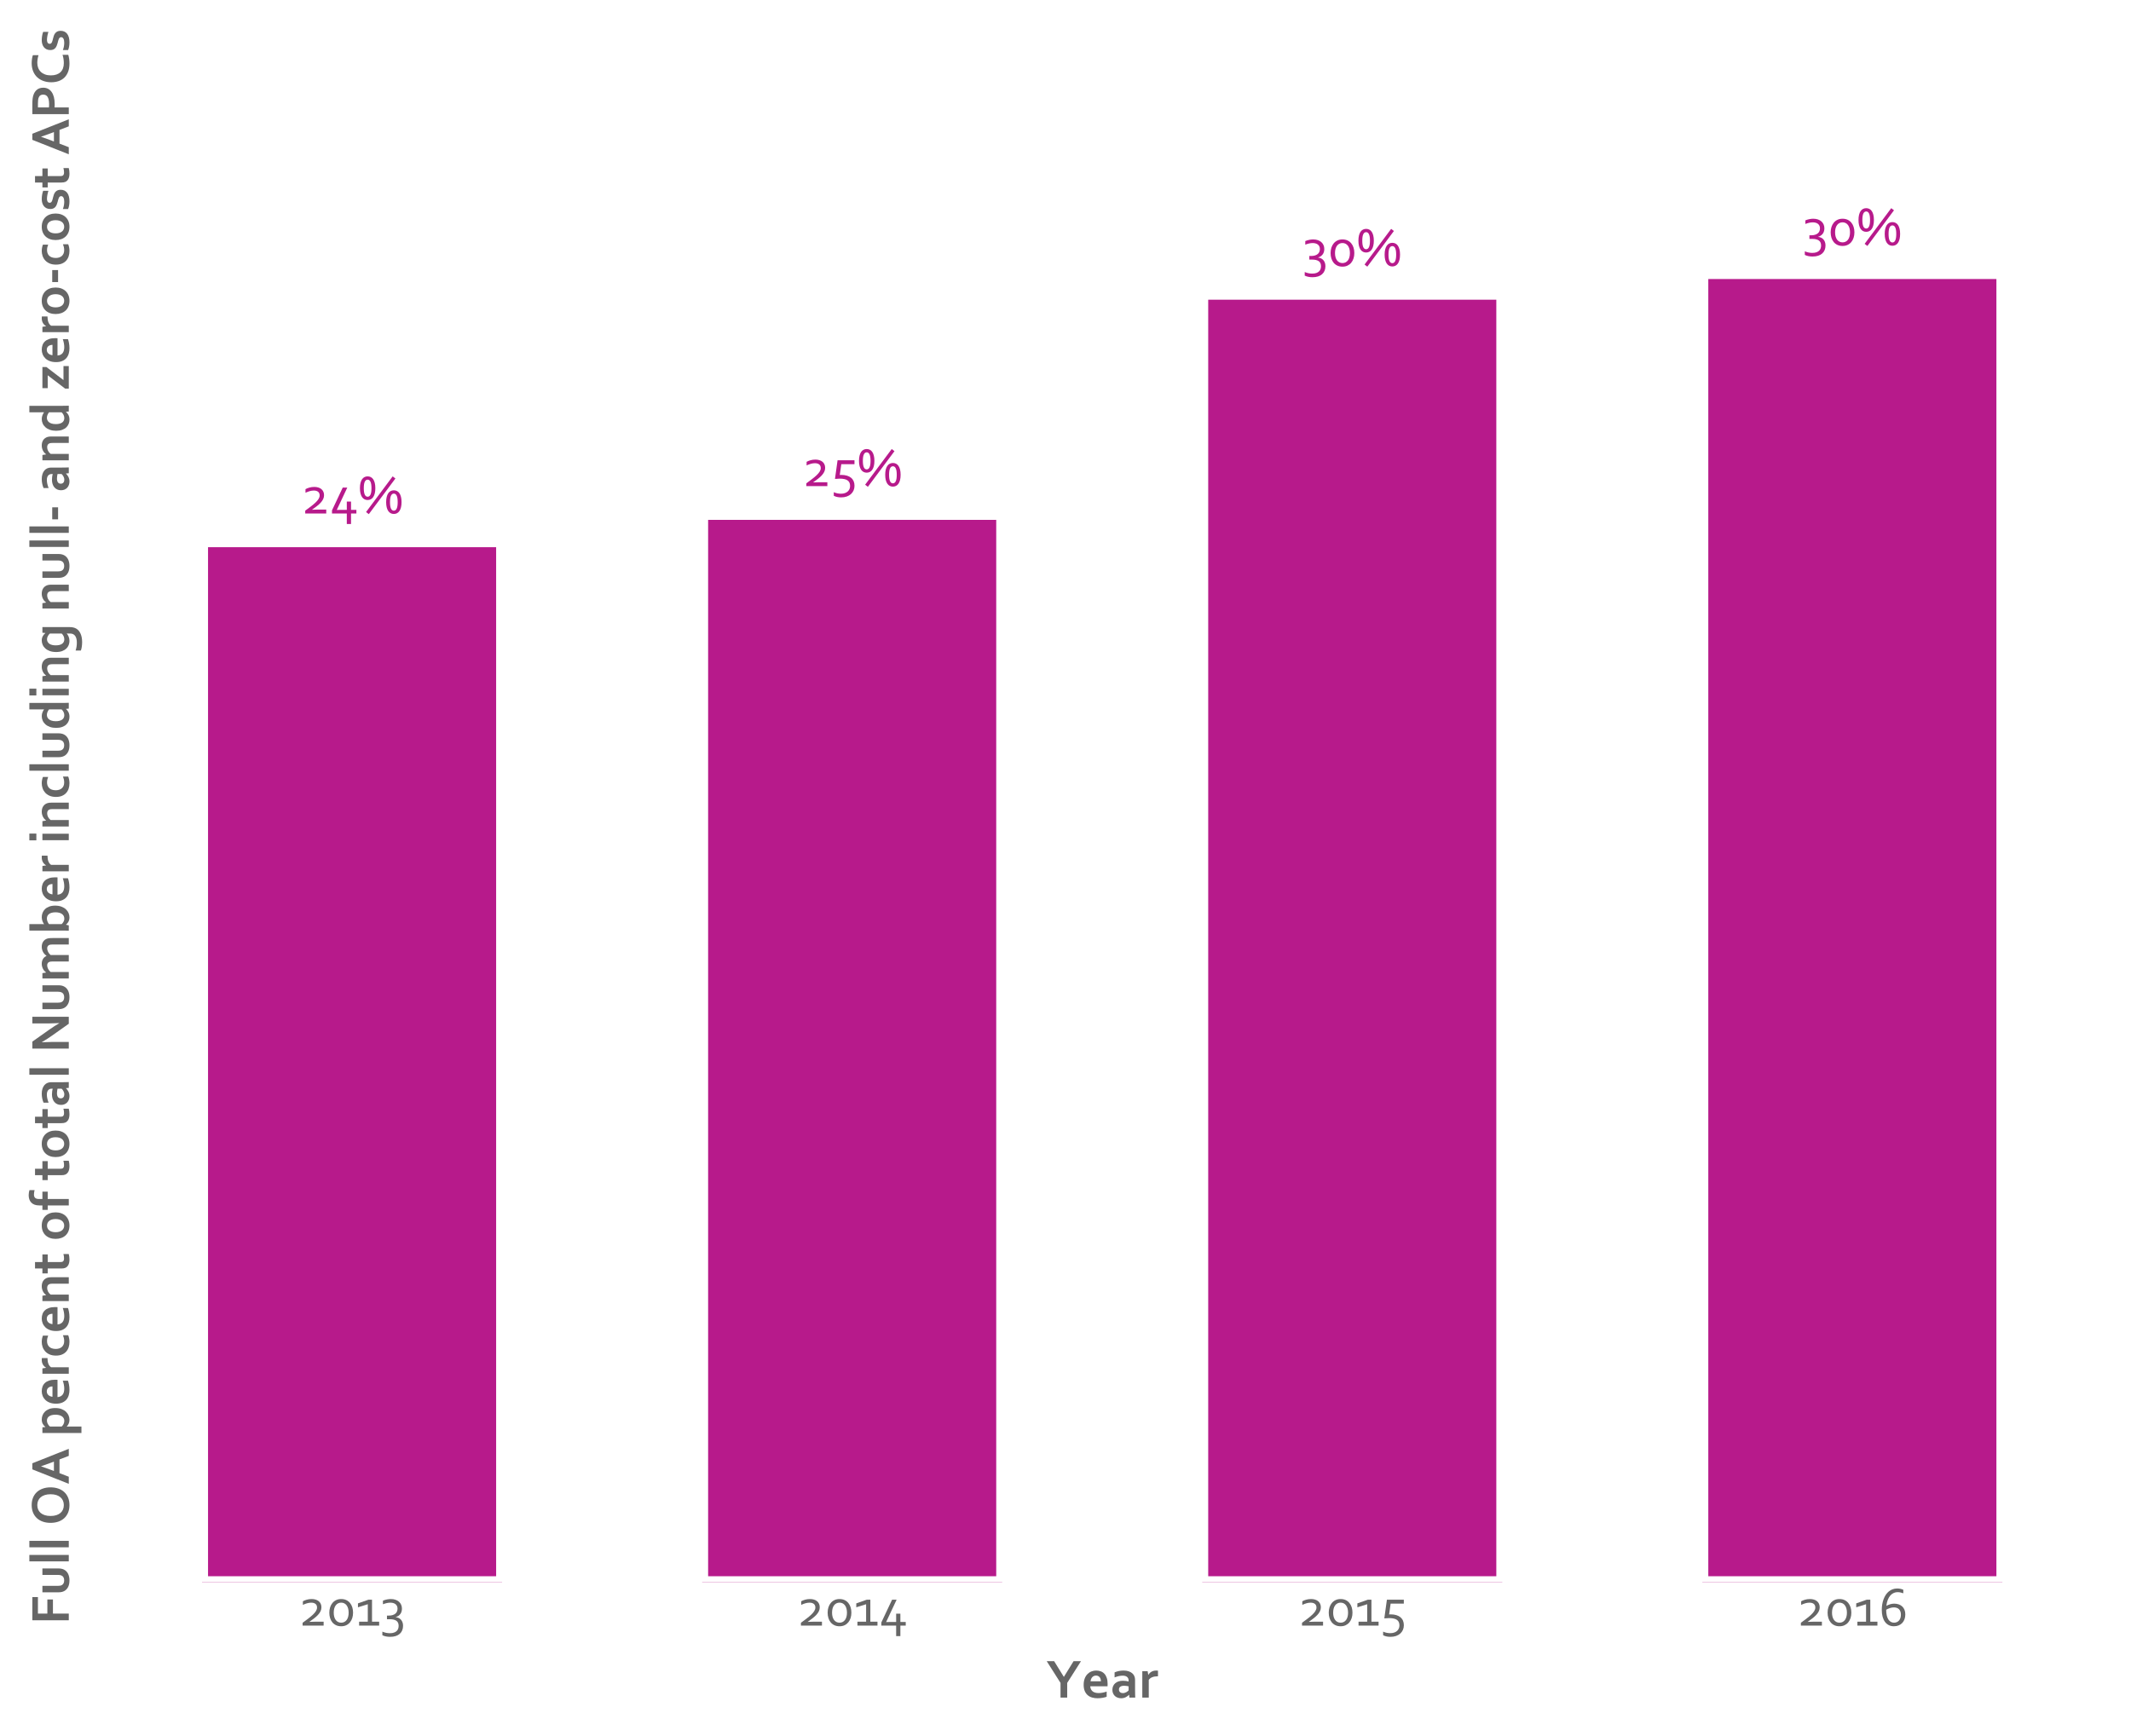 <?xml version="1.0" encoding="utf-8" standalone="no"?>
<!DOCTYPE svg PUBLIC "-//W3C//DTD SVG 1.1//EN"
  "http://www.w3.org/Graphics/SVG/1.1/DTD/svg11.dtd">
<!-- Created with matplotlib (http://matplotlib.org/) -->
<svg height="436pt" version="1.1" viewBox="0 0 535 436" width="535pt" xmlns="http://www.w3.org/2000/svg" xmlns:xlink="http://www.w3.org/1999/xlink">
 <defs>
  <style type="text/css">
*{stroke-linecap:butt;stroke-linejoin:round;stroke-miterlimit:100000;}
  </style>
 </defs>
 <g id="figure_1">
  <g id="patch_1">
   <path d="M 0 436.649 
L 535.018 436.649 
L 535.018 0 
L 0 0 
z
" style="fill:#ffffff;"/>
  </g>
  <g id="axes_1">
   <g id="patch_2">
    <path d="M 25.618 397.295 
L 527.818 397.295 
L 527.818 17.855 
L 25.618 17.855 
z
" style="fill:#ffffff;"/>
   </g>
   <g id="matplotlib.axis_1">
    <g id="xtick_1">
     <g id="text_1">
      <!-- 2013 -->
      <defs>
       <path d="M 19.922 6.688 
Q 25.531 6.984 30.031 6.984 
L 45.266 6.984 
L 45.266 0 
L 7.562 0 
L 7.562 5.031 
Q 13.188 9.188 17.922 12.766 
Q 22.656 16.359 26.094 19.656 
Q 29.547 22.953 31.5 26.078 
Q 33.453 29.203 33.453 32.375 
Q 33.453 36.625 30.719 38.859 
Q 27.984 41.109 22.859 41.109 
Q 19.047 41.062 15.453 39.984 
Q 11.859 38.922 8.062 37.156 
L 8.062 43.609 
Q 10.844 45.219 14.922 46.406 
Q 19 47.609 23.875 47.609 
Q 27.734 47.609 30.922 46.625 
Q 34.125 45.656 36.438 43.766 
Q 38.766 41.891 40.031 39.125 
Q 41.312 36.375 41.312 32.766 
Q 41.312 28.906 39.641 25.562 
Q 37.984 22.219 35.109 19.141 
Q 32.234 16.062 28.328 13.062 
Q 24.422 10.062 19.922 6.891 
z
" id="Corbel-32"/>
       <path d="M 27.25 15.047 
Q 29.828 14.797 32.203 13.766 
Q 34.578 12.75 36.406 10.844 
Q 38.234 8.938 39.328 6.156 
Q 40.438 3.375 40.438 -0.391 
Q 40.438 -4.891 38.922 -8.547 
Q 37.406 -12.203 34.469 -14.797 
Q 31.547 -17.391 27.219 -18.781 
Q 22.906 -20.172 17.234 -20.172 
Q 13.281 -20.172 9.688 -19.438 
Q 6.109 -18.703 3.328 -17.281 
L 3.328 -10.844 
Q 6.844 -12.359 10.25 -13.016 
Q 13.672 -13.672 16.703 -13.672 
Q 21.188 -13.672 24.219 -12.562 
Q 27.25 -11.469 29.078 -9.656 
Q 30.906 -7.859 31.703 -5.484 
Q 32.516 -3.125 32.516 -0.531 
Q 32.516 5.812 28.469 8.609 
Q 24.422 11.422 16.75 11.422 
L 11.578 11.422 
L 11.578 17.922 
L 14.594 17.922 
Q 18.797 17.922 21.797 18.875 
Q 24.812 19.828 26.766 21.5 
Q 28.719 23.188 29.609 25.453 
Q 30.516 27.734 30.516 30.375 
Q 30.516 33.156 29.516 35.172 
Q 28.516 37.203 26.781 38.516 
Q 25.047 39.844 22.703 40.469 
Q 20.359 41.109 17.672 41.109 
Q 14.359 41.109 10.984 40.328 
Q 7.625 39.547 4.344 38.234 
L 4.344 44.672 
Q 8.344 46.344 11.984 46.969 
Q 15.625 47.609 18.406 47.609 
Q 23.141 47.609 26.844 46.328 
Q 30.562 45.062 33.125 42.766 
Q 35.688 40.484 37.047 37.359 
Q 38.422 34.234 38.422 30.469 
Q 38.422 27.984 37.828 25.641 
Q 37.25 23.297 35.906 21.281 
Q 34.578 19.281 32.453 17.719 
Q 30.328 16.156 27.25 15.234 
z
" id="Corbel-33"/>
       <path d="M 39.062 23.141 
Q 39.062 27.344 38.109 30.688 
Q 37.156 34.031 35.422 36.344 
Q 33.688 38.672 31.219 39.906 
Q 28.766 41.156 25.688 41.156 
Q 22.609 41.156 20.141 39.906 
Q 17.672 38.672 15.906 36.344 
Q 14.156 34.031 13.234 30.688 
Q 12.312 27.344 12.312 23.141 
Q 12.312 19 13.25 15.656 
Q 14.203 12.312 15.938 10.016 
Q 17.672 7.719 20.156 6.469 
Q 22.656 5.219 25.734 5.219 
Q 28.812 5.219 31.266 6.469 
Q 33.734 7.719 35.469 10.016 
Q 37.203 12.312 38.125 15.656 
Q 39.062 19 39.062 23.141 
M 46.969 23.141 
Q 46.969 17.969 45.531 13.5 
Q 44.094 9.031 41.359 5.75 
Q 38.625 2.484 34.688 0.625 
Q 30.766 -1.219 25.734 -1.219 
Q 20.562 -1.219 16.578 0.625 
Q 12.594 2.484 9.875 5.75 
Q 7.172 9.031 5.781 13.5 
Q 4.391 17.969 4.391 23.141 
Q 4.391 28.375 5.828 32.844 
Q 7.281 37.312 10.016 40.594 
Q 12.75 43.891 16.703 45.75 
Q 20.656 47.609 25.688 47.609 
Q 30.812 47.609 34.781 45.75 
Q 38.766 43.891 41.469 40.594 
Q 44.188 37.312 45.578 32.844 
Q 46.969 28.375 46.969 23.141 
" id="Corbel-30"/>
       <path d="M 22.016 6.984 
L 22.016 38.328 
L 4.391 32.812 
L 4.391 39.844 
L 23.047 46.391 
L 29.594 46.391 
L 29.594 6.984 
L 42.391 6.984 
L 42.391 0 
L 6.453 0 
L 6.453 6.984 
z
" id="Corbel-31"/>
      </defs>
      <g style="fill:#666666;" transform="translate(74.912 408.193)scale(0.14 -0.14)">
       <use xlink:href="#Corbel-32"/>
       <use x="51.074" xlink:href="#Corbel-30"/>
       <use x="102.441" xlink:href="#Corbel-31"/>
       <use x="147.266" xlink:href="#Corbel-33"/>
      </g>
     </g>
    </g>
    <g id="xtick_2">
     <g id="text_2">
      <!-- 2014 -->
      <defs>
       <path d="M 13.141 6.5 
L 13.141 6.297 
L 20.359 6.5 
L 31.062 6.5 
L 31.062 21.344 
L 38.625 21.344 
L 38.625 6.5 
L 48.25 6.5 
L 48.25 0 
L 38.625 0 
L 38.625 -18.891 
L 31.062 -18.891 
L 31.062 0 
L 4.5 0 
L 4.5 5.562 
L 23.734 46.391 
L 31.891 46.391 
z
" id="Corbel-34"/>
      </defs>
      <g style="fill:#666666;" transform="translate(200.018 408.193)scale(0.14 -0.14)">
       <use xlink:href="#Corbel-32"/>
       <use x="51.074" xlink:href="#Corbel-30"/>
       <use x="102.441" xlink:href="#Corbel-31"/>
       <use x="147.266" xlink:href="#Corbel-34"/>
      </g>
     </g>
    </g>
    <g id="xtick_3">
     <g id="text_3">
      <!-- 2015 -->
      <defs>
       <path d="M 42.875 0.641 
Q 42.875 -3.859 41.234 -7.656 
Q 39.594 -11.469 36.5 -14.25 
Q 33.406 -17.047 28.953 -18.609 
Q 24.516 -20.172 18.844 -20.172 
Q 15.141 -20.172 11.766 -19.453 
Q 8.406 -18.75 5.719 -17.281 
L 5.719 -10.844 
Q 9.328 -12.453 12.547 -13.016 
Q 15.766 -13.578 18.5 -13.578 
Q 22.656 -13.578 25.734 -12.469 
Q 28.812 -11.375 30.859 -9.469 
Q 32.906 -7.562 33.938 -5.047 
Q 34.969 -2.547 34.969 0.25 
Q 34.969 3.609 33.906 6.078 
Q 32.859 8.547 30.609 10.172 
Q 28.375 11.812 24.859 12.609 
Q 21.344 13.422 16.359 13.422 
Q 12.844 13.422 7.859 12.938 
L 12.5 46.391 
L 42.828 46.391 
L 42.828 39.406 
L 19.188 39.406 
L 16.453 20.016 
Q 18.172 20.125 19.188 20.125 
Q 24.906 20.125 29.312 18.797 
Q 33.734 17.484 36.734 14.984 
Q 39.75 12.5 41.312 8.891 
Q 42.875 5.281 42.875 0.641 
" id="Corbel-35"/>
      </defs>
      <g style="fill:#666666;" transform="translate(325.823 408.193)scale(0.14 -0.14)">
       <use xlink:href="#Corbel-32"/>
       <use x="51.074" xlink:href="#Corbel-30"/>
       <use x="102.441" xlink:href="#Corbel-31"/>
       <use x="147.266" xlink:href="#Corbel-35"/>
      </g>
     </g>
    </g>
    <g id="xtick_4">
     <g id="text_4">
      <!-- 2016 -->
      <defs>
       <path d="M 27.547 39.359 
Q 31.891 39.359 35.578 38.109 
Q 39.266 36.859 41.922 34.422 
Q 44.578 31.984 46.062 28.391 
Q 47.562 24.812 47.562 20.125 
Q 47.562 15.438 46.172 11.5 
Q 44.781 7.562 42.141 4.75 
Q 39.5 1.953 35.688 0.359 
Q 31.891 -1.219 27.047 -1.219 
Q 21.922 -1.219 17.891 0.828 
Q 13.875 2.875 11.078 6.688 
Q 8.297 10.5 6.828 15.922 
Q 5.375 21.344 5.375 28.078 
Q 5.375 33.25 6.172 38.109 
Q 6.984 42.969 8.562 47.234 
Q 10.156 51.516 12.469 55.047 
Q 14.797 58.594 17.875 61.156 
Q 20.953 63.719 24.75 65.125 
Q 28.562 66.547 33.062 66.547 
Q 36.766 66.5 39.453 65.812 
Q 42.141 65.141 43.953 64.266 
L 43.953 57.906 
Q 42 58.688 39.266 59.328 
Q 36.531 59.969 33.594 59.969 
Q 30.078 59.969 26.781 58.516 
Q 23.484 57.078 20.797 54.078 
Q 18.109 51.078 16.234 46.453 
Q 14.359 41.844 13.625 35.5 
L 13.812 35.5 
Q 16.891 37.25 20.5 38.297 
Q 24.125 39.359 27.547 39.359 
M 27.344 5.219 
Q 29.938 5.219 32.172 6.141 
Q 34.422 7.078 36.078 8.875 
Q 37.75 10.688 38.703 13.344 
Q 39.656 16.016 39.656 19.438 
Q 39.656 23.094 38.641 25.609 
Q 37.641 28.125 35.906 29.688 
Q 34.188 31.25 31.859 31.938 
Q 29.547 32.625 26.906 32.625 
Q 23.438 32.625 19.828 31.391 
Q 16.219 30.172 13.281 28.422 
Q 13.234 22.562 14.281 18.188 
Q 15.328 13.812 17.188 10.938 
Q 19.047 8.062 21.656 6.641 
Q 24.266 5.219 27.344 5.219 
" id="Corbel-36"/>
      </defs>
      <g style="fill:#666666;" transform="translate(451.063 408.193)scale(0.14 -0.14)">
       <use xlink:href="#Corbel-32"/>
       <use x="51.074" xlink:href="#Corbel-30"/>
       <use x="102.441" xlink:href="#Corbel-31"/>
       <use x="147.266" xlink:href="#Corbel-36"/>
      </g>
     </g>
    </g>
    <g id="text_5">
     <!-- Year -->
     <defs>
      <path d="M 34.188 5.031 
L 33.984 5.031 
Q 33.016 4 31.641 2.922 
Q 30.281 1.859 28.516 0.906 
Q 26.766 -0.047 24.609 -0.625 
Q 22.469 -1.219 19.969 -1.219 
Q 16.609 -1.219 13.672 -0.172 
Q 10.75 0.875 8.641 2.844 
Q 6.547 4.828 5.344 7.641 
Q 4.156 10.453 4.156 13.922 
Q 4.156 17.719 5.547 20.75 
Q 6.938 23.781 9.422 25.875 
Q 11.922 27.984 15.375 29.078 
Q 18.844 30.172 23.047 30.172 
Q 26.125 30.172 28.703 29.781 
Q 31.297 29.391 33.25 28.859 
L 33.25 30.766 
Q 33.25 32.422 32.688 33.953 
Q 32.125 35.5 30.875 36.688 
Q 29.641 37.891 27.641 38.594 
Q 25.641 39.312 22.75 39.312 
Q 19.234 39.312 15.719 38.531 
Q 12.203 37.75 8.109 36.188 
L 8.109 45.219 
Q 11.672 46.781 15.672 47.609 
Q 19.672 48.438 24.078 48.484 
Q 29.25 48.484 33.125 47.219 
Q 37.016 45.953 39.625 43.719 
Q 42.234 41.5 43.531 38.469 
Q 44.828 35.453 44.828 31.891 
L 44.828 14.062 
Q 44.828 9.375 44.922 6 
Q 45.016 2.641 45.125 0 
L 34.672 0 
z
M 33.25 20.172 
Q 31.594 20.562 29.438 20.875 
Q 27.297 21.188 25.094 21.188 
Q 20.844 21.188 18.375 19.5 
Q 15.922 17.828 15.922 14.359 
Q 15.922 12.75 16.484 11.547 
Q 17.047 10.359 18 9.578 
Q 18.953 8.797 20.219 8.406 
Q 21.484 8.016 22.906 8.016 
Q 24.656 8.016 26.219 8.469 
Q 27.781 8.938 29.094 9.641 
Q 30.422 10.359 31.469 11.234 
Q 32.516 12.109 33.25 12.938 
z
" id="Corbel-Bold-61"/>
      <path d="M 31.781 37.203 
L 49.172 65.328 
L 62.453 65.328 
L 37.703 26.312 
L 37.703 0 
L 25.734 0 
L 25.734 26.312 
L 0.984 65.328 
L 14.266 65.328 
L 31.641 37.203 
z
" id="Corbel-Bold-59"/>
      <path d="M 30.719 8.109 
Q 34.078 8.109 37.734 8.781 
Q 41.406 9.469 45.172 10.75 
L 45.172 1.516 
Q 42.922 0.531 38.281 -0.344 
Q 33.641 -1.219 28.656 -1.219 
Q 23.641 -1.219 19.109 0.078 
Q 14.594 1.375 11.219 4.25 
Q 7.859 7.125 5.875 11.719 
Q 3.906 16.312 3.906 22.859 
Q 3.906 29.297 5.766 34.125 
Q 7.625 38.969 10.75 42.141 
Q 13.875 45.312 17.891 46.891 
Q 21.922 48.484 26.219 48.484 
Q 30.719 48.484 34.5 47.109 
Q 38.281 45.75 41.031 42.812 
Q 43.797 39.891 45.328 35.281 
Q 46.875 30.672 46.875 24.359 
Q 46.828 21.922 46.734 20.219 
L 15.719 20.219 
Q 15.969 16.938 17.188 14.625 
Q 18.406 12.312 20.375 10.859 
Q 22.359 9.422 25 8.766 
Q 27.641 8.109 30.719 8.109 
M 26.078 39.453 
Q 23.875 39.453 22.156 38.641 
Q 20.453 37.844 19.203 36.453 
Q 17.969 35.062 17.234 33.203 
Q 16.5 31.344 16.266 29.25 
L 34.859 29.25 
Q 34.859 31.344 34.297 33.203 
Q 33.734 35.062 32.641 36.453 
Q 31.547 37.844 29.906 38.641 
Q 28.266 39.453 26.078 39.453 
" id="Corbel-Bold-65"/>
      <path d="M 34.469 38.141 
L 33.5 38.141 
Q 28.172 38.141 24.141 36.547 
Q 20.125 34.969 17.922 31.688 
L 17.922 0 
L 6.344 0 
L 6.344 47.312 
L 15.922 47.312 
L 17 40.719 
L 17.188 40.719 
Q 19.234 44.344 22.828 46.406 
Q 26.422 48.484 31.453 48.484 
Q 33.203 48.484 34.469 48.297 
z
" id="Corbel-Bold-72"/>
     </defs>
     <g style="fill:#666666;" transform="translate(262.647 426.27)scale(0.14 -0.14)">
      <use xlink:href="#Corbel-Bold-59"/>
      <use x="63.318" xlink:href="#Corbel-Bold-65"/>
      <use x="114.588" xlink:href="#Corbel-Bold-61"/>
      <use x="166.053" xlink:href="#Corbel-Bold-72"/>
     </g>
    </g>
   </g>
   <g id="matplotlib.axis_2">
    <g id="ytick_1"/>
    <g id="ytick_2"/>
    <g id="ytick_3"/>
    <g id="ytick_4"/>
    <g id="ytick_5"/>
    <g id="ytick_6"/>
    <g id="ytick_7"/>
    <g id="ytick_8"/>
    <g id="text_6">
     <!-- Full OA percent of total Number including null- and zero-cost APCs -->
     <defs>
      <path d="M 37.062 -1.219 
Q 37.062 -0.25 37.078 1.188 
Q 37.109 2.641 37.203 3.609 
L 37.109 3.609 
Q 36.031 2.734 34.641 1.875 
Q 33.25 1.031 31.594 0.312 
Q 29.938 -0.391 27.922 -0.797 
Q 25.922 -1.219 23.828 -1.219 
Q 20.062 -1.219 16.469 0.125 
Q 12.891 1.469 10.109 4.375 
Q 7.328 7.281 5.609 11.812 
Q 3.906 16.359 3.906 22.75 
Q 3.906 29.156 5.641 33.953 
Q 7.375 38.766 10.25 41.984 
Q 13.141 45.219 16.875 46.844 
Q 20.609 48.484 24.562 48.484 
Q 28.906 48.484 32.266 46.656 
Q 35.641 44.828 37.797 42 
L 37.984 42 
L 38.484 47.312 
L 48.641 47.312 
L 48.641 -0.875 
Q 48.641 -5.031 47.953 -8 
Q 47.266 -10.984 45.953 -13.281 
Q 44.391 -15.969 41.969 -17.969 
Q 39.547 -19.969 36.438 -21.281 
Q 33.344 -22.609 29.625 -23.266 
Q 25.922 -23.922 21.781 -23.922 
Q 19.438 -23.922 17.188 -23.75 
Q 14.938 -23.578 12.953 -23.266 
Q 10.984 -22.953 9.344 -22.531 
Q 7.719 -22.125 6.594 -21.688 
L 6.594 -12.25 
Q 9.812 -13.328 13.344 -13.891 
Q 16.891 -14.453 20.797 -14.453 
Q 28.562 -14.453 32.812 -11.453 
Q 37.062 -8.453 37.062 -2.344 
z
M 26.703 8.016 
Q 28.469 8.016 30.031 8.453 
Q 31.594 8.891 32.906 9.562 
Q 34.234 10.25 35.281 11.078 
Q 36.328 11.922 37.062 12.75 
L 37.062 33.891 
Q 35.203 36.078 32.469 37.547 
Q 29.734 39.016 26.656 39.062 
Q 25.594 39.062 24.391 38.797 
Q 23.188 38.531 21.969 37.844 
Q 20.75 37.156 19.656 36 
Q 18.562 34.859 17.719 33.094 
Q 16.891 31.344 16.375 28.906 
Q 15.875 26.469 15.875 23.25 
Q 15.875 19.672 16.547 16.859 
Q 17.234 14.062 18.594 12.078 
Q 19.969 10.109 22 9.062 
Q 24.031 8.016 26.703 8.016 
" id="Corbel-Bold-67"/>
      <path id="Corbel-Bold-20"/>
      <path d="M 6.641 47.312 
L 18.219 47.312 
L 18.219 0 
L 6.641 0 
z
M 6.344 70.703 
L 18.5 70.703 
L 18.5 58.156 
L 6.344 58.156 
z
" id="Corbel-Bold-69"/>
      <path d="M 19.781 0 
L 7.812 0 
L 7.812 65.328 
L 49.422 65.328 
L 49.422 55.328 
L 19.781 55.328 
L 19.781 38.422 
L 45.125 38.422 
L 45.125 28.422 
L 19.781 28.422 
z
" id="Corbel-Bold-46"/>
      <path d="M 51.812 24.469 
Q 51.812 18.062 49.953 13.125 
Q 48.094 8.203 45.094 5.031 
Q 42.094 1.859 38.328 0.312 
Q 34.578 -1.219 30.766 -1.219 
Q 28.078 -1.219 25.922 -0.562 
Q 23.781 0.094 22.172 1.062 
Q 20.562 2.047 19.453 3.125 
Q 18.359 4.203 17.719 5.031 
L 17.531 5.031 
L 16.406 0 
L 6.844 0 
Q 6.938 2.094 7 5.188 
Q 7.078 8.297 7.078 11.078 
L 7.078 70.703 
L 18.656 70.703 
L 18.656 51.031 
Q 18.656 48.922 18.625 47.141 
Q 18.609 45.359 18.562 44.391 
L 18.656 44.391 
Q 19.781 45.172 21.094 45.891 
Q 22.406 46.625 23.969 47.203 
Q 25.531 47.797 27.344 48.141 
Q 29.156 48.484 31.156 48.484 
Q 35.109 48.484 38.844 47.047 
Q 42.578 45.609 45.484 42.656 
Q 48.391 39.703 50.094 35.078 
Q 51.812 30.469 51.812 24.469 
M 39.844 23.875 
Q 39.844 28.328 38.766 31.516 
Q 37.703 34.719 35.969 36.406 
Q 34.234 38.094 32.344 38.672 
Q 30.469 39.266 28.609 39.266 
Q 26.078 39.266 23.438 38.234 
Q 20.797 37.203 18.656 35.5 
L 18.656 12.844 
Q 19.344 12.062 20.344 11.203 
Q 21.344 10.359 22.578 9.641 
Q 23.828 8.938 25.297 8.469 
Q 26.766 8.016 28.422 8.016 
Q 31.25 8.016 33.375 9.156 
Q 35.5 10.297 36.938 12.391 
Q 38.375 14.5 39.109 17.406 
Q 39.844 20.312 39.844 23.875 
" id="Corbel-Bold-62"/>
      <path d="M 40.438 1.031 
Q 38.234 0.094 35.062 -0.562 
Q 31.891 -1.219 28.375 -1.219 
Q 23.25 -1.219 18.797 0.234 
Q 14.359 1.703 11.031 4.688 
Q 7.719 7.672 5.812 12.234 
Q 3.906 16.797 3.906 22.906 
Q 3.906 29.734 6.094 34.609 
Q 8.297 39.5 11.781 42.547 
Q 15.281 45.609 19.656 47.047 
Q 24.031 48.484 28.266 48.484 
Q 31.453 48.484 34.375 47.922 
Q 37.312 47.359 39.703 46.391 
L 39.703 36.969 
Q 37.547 37.891 35.125 38.453 
Q 32.719 39.016 29.938 39.016 
Q 27.156 39.016 24.609 38.156 
Q 22.078 37.312 20.125 35.453 
Q 18.172 33.594 17.016 30.531 
Q 15.875 27.484 15.875 23.188 
Q 15.875 20.062 16.75 17.297 
Q 17.625 14.547 19.312 12.594 
Q 21 10.641 23.609 9.438 
Q 26.219 8.25 29.781 8.25 
Q 32.953 8.25 35.547 8.875 
Q 38.141 9.516 40.438 10.453 
z
" id="Corbel-Bold-63"/>
      <path d="M 26.703 8.016 
Q 28.422 8.016 29.953 8.453 
Q 31.5 8.891 32.859 9.625 
Q 34.234 10.359 35.281 11.234 
Q 36.328 12.109 37.062 12.938 
L 37.062 35.406 
Q 35.016 37.062 32.469 38.156 
Q 29.938 39.266 27.094 39.266 
Q 25.297 39.266 23.312 38.531 
Q 21.344 37.797 19.703 36.031 
Q 18.062 34.281 16.969 31.156 
Q 15.875 28.031 15.875 23.188 
Q 15.875 16.062 18.625 12.062 
Q 21.391 8.062 26.703 8.016 
M 3.906 22.703 
Q 3.906 28.906 5.609 33.766 
Q 7.328 38.625 10.281 41.922 
Q 13.234 45.219 17.031 46.844 
Q 20.844 48.484 24.953 48.484 
Q 26.859 48.484 28.562 48.141 
Q 30.281 47.797 31.781 47.203 
Q 33.297 46.625 34.609 45.891 
Q 35.938 45.172 37.062 44.391 
L 37.156 44.391 
Q 37.109 45.359 37.078 47.141 
Q 37.062 48.922 37.062 51.031 
L 37.062 70.703 
L 48.641 70.703 
L 48.641 14.062 
Q 48.641 9.375 48.734 6 
Q 48.828 2.641 48.922 0 
L 38.484 0 
L 37.984 5.031 
L 37.797 5.031 
Q 36.766 3.812 35.328 2.641 
Q 33.891 1.469 32.156 0.609 
Q 30.422 -0.25 28.344 -0.734 
Q 26.266 -1.219 23.828 -1.219 
Q 19.969 -1.219 16.422 0.141 
Q 12.891 1.516 10.078 4.375 
Q 7.281 7.234 5.594 11.844 
Q 3.906 16.453 3.906 22.703 
" id="Corbel-Bold-64"/>
      <path d="M 39.594 56.453 
Q 34.719 56.453 30.594 54.828 
Q 26.469 53.219 23.516 50.141 
Q 20.562 47.078 18.891 42.547 
Q 17.234 38.031 17.234 32.234 
Q 17.234 26.469 18.75 22.094 
Q 20.266 17.719 23.094 14.781 
Q 25.922 11.859 30 10.375 
Q 34.078 8.891 39.266 8.891 
Q 42.969 8.891 46.828 9.469 
Q 50.688 10.062 54.047 11.188 
L 54.047 0.875 
Q 50.641 -0.094 46.672 -0.656 
Q 42.719 -1.219 38.484 -1.219 
Q 30.172 -1.219 23.875 1.141 
Q 17.578 3.516 13.344 7.828 
Q 9.125 12.156 7 18.188 
Q 4.891 24.219 4.891 31.5 
Q 4.891 38.969 7.156 45.359 
Q 9.422 51.766 13.688 56.453 
Q 17.969 61.141 24.391 63.812 
Q 30.812 66.5 38.922 66.547 
Q 43.062 66.547 46.766 65.984 
Q 50.484 65.438 53.469 64.406 
L 53.469 54.25 
Q 49.562 55.469 46.188 55.953 
Q 42.828 56.453 39.594 56.453 
" id="Corbel-Bold-43"/>
      <path d="M 35.984 61.328 
Q 34.078 61.812 32.047 62.125 
Q 30.031 62.453 28.219 62.453 
Q 26.266 62.453 24.75 61.984 
Q 23.25 61.531 22.188 60.453 
Q 21.141 59.375 20.594 57.656 
Q 20.062 55.953 20.062 53.516 
L 20.062 47.312 
L 33.203 47.312 
L 33.203 37.797 
L 20.062 37.797 
L 20.062 0 
L 8.5 0 
L 8.5 37.797 
L 0.484 37.797 
L 0.484 47.312 
L 8.5 47.312 
L 8.5 52.938 
Q 8.5 57.906 9.891 61.5 
Q 11.281 65.094 13.766 67.406 
Q 16.266 69.734 19.625 70.828 
Q 23 71.922 26.953 71.922 
Q 29.391 71.922 31.812 71.5 
Q 34.234 71.094 35.984 70.516 
z
" id="Corbel-Bold-66"/>
      <path d="M 45.219 16.656 
L 20.609 16.656 
L 14.203 0 
L 1.469 0 
L 27.391 65.328 
L 38.328 65.328 
L 64.266 0 
L 51.609 0 
z
M 32.812 49.609 
Q 29.391 39.359 26.703 32.469 
L 24.469 26.656 
L 41.359 26.656 
L 39.109 32.469 
Q 36.422 39.406 33.016 49.609 
z
" id="Corbel-Bold-41"/>
      <path d="M 27.047 37.797 
L 3.953 37.797 
L 3.953 47.312 
L 41.891 47.312 
L 41.891 40.141 
L 18.453 9.516 
L 43.609 9.516 
L 43.609 0 
L 3.172 0 
L 3.172 6.547 
z
" id="Corbel-Bold-7a"/>
      <path d="M 5.859 29.688 
L 27.391 29.688 
L 27.391 19.188 
L 5.859 19.188 
z
" id="Corbel-Bold-2d"/>
      <path d="M 6.844 0 
L 6.844 70.703 
L 18.406 70.703 
L 18.406 0 
z
" id="Corbel-Bold-6c"/>
      <path d="M 27.25 -1.219 
Q 20.125 -1.219 15.438 1.188 
Q 10.75 3.609 8.344 7.719 
Q 7.078 9.906 6.469 12.547 
Q 5.859 15.188 5.859 18.406 
L 5.859 47.312 
L 17.438 47.312 
L 17.438 19.625 
Q 17.438 17.234 17.766 15.5 
Q 18.109 13.766 18.797 12.5 
Q 19.969 10.359 22.109 9.297 
Q 24.266 8.25 27.25 8.25 
Q 30.375 8.25 32.594 9.422 
Q 34.812 10.594 35.938 12.984 
Q 37.062 15.281 37.062 19.391 
L 37.062 47.312 
L 48.641 47.312 
L 48.641 18.406 
Q 48.641 12.641 46.625 8.688 
Q 45.516 6.453 43.719 4.609 
Q 41.938 2.781 39.516 1.484 
Q 37.109 0.203 34.047 -0.5 
Q 31 -1.219 27.25 -1.219 
" id="Corbel-Bold-75"/>
      <path d="M 35.25 0.047 
Q 33.297 -0.531 30.578 -0.875 
Q 27.875 -1.219 25.531 -1.219 
Q 19.578 -1.219 15.797 0.703 
Q 12.016 2.641 10.453 6.25 
Q 9.328 8.844 9.328 13.281 
L 9.328 37.797 
L 0.484 37.797 
L 0.484 47.312 
L 9.328 47.312 
L 9.328 60.547 
L 20.906 60.547 
L 20.906 47.312 
L 34.578 47.312 
L 34.578 37.797 
L 20.906 37.797 
L 20.906 14.797 
Q 20.906 12.062 21.734 10.75 
Q 23.188 8.5 27.547 8.5 
Q 29.547 8.5 31.516 8.812 
Q 33.5 9.125 35.25 9.625 
z
" id="Corbel-Bold-74"/>
      <path d="M 27.297 13.719 
Q 27.297 15.234 26.438 16.203 
Q 25.594 17.188 24.172 17.844 
Q 22.75 18.5 20.922 18.984 
Q 19.094 19.484 17.094 19.969 
Q 14.547 20.656 12.203 21.562 
Q 9.859 22.469 8.078 23.922 
Q 6.297 25.391 5.25 27.609 
Q 4.203 29.828 4.203 33.062 
Q 4.203 37.016 5.609 39.922 
Q 7.031 42.828 9.438 44.719 
Q 11.859 46.625 15.062 47.547 
Q 18.266 48.484 21.828 48.484 
Q 26.172 48.484 29.984 47.781 
Q 33.797 47.078 36.859 45.953 
L 36.859 36.531 
Q 35.25 37.062 33.469 37.516 
Q 31.688 37.984 29.859 38.328 
Q 28.031 38.672 26.219 38.891 
Q 24.422 39.109 22.797 39.109 
Q 20.75 39.109 19.328 38.719 
Q 17.922 38.328 17.031 37.672 
Q 16.156 37.016 15.766 36.156 
Q 15.375 35.297 15.375 34.375 
Q 15.375 32.766 16.234 31.734 
Q 17.094 30.719 18.609 30.078 
Q 20.125 29.438 21.781 29.016 
Q 23.438 28.609 25 28.219 
Q 27.438 27.641 29.875 26.812 
Q 32.328 25.984 34.281 24.484 
Q 36.234 23 37.469 20.625 
Q 38.719 18.266 38.719 14.594 
Q 38.719 10.594 37.203 7.609 
Q 35.688 4.641 32.984 2.656 
Q 30.281 0.688 26.484 -0.266 
Q 22.703 -1.219 18.172 -1.219 
Q 13.672 -1.219 10.078 -0.5 
Q 6.5 0.203 4.156 1.266 
L 4.156 10.594 
Q 7.953 9.188 11.172 8.672 
Q 14.406 8.156 17.188 8.156 
Q 19.344 8.156 21.188 8.469 
Q 23.047 8.797 24.391 9.469 
Q 25.734 10.156 26.516 11.203 
Q 27.297 12.25 27.297 13.719 
" id="Corbel-Bold-73"/>
      <path d="M 28.516 39.203 
Q 25.484 39.156 22.75 37.719 
Q 20.016 36.281 17.922 33.844 
L 17.922 12.75 
Q 18.656 11.922 19.672 11.078 
Q 20.703 10.25 21.969 9.562 
Q 23.25 8.891 24.781 8.453 
Q 26.312 8.016 27.984 8.016 
Q 30.672 8.016 32.766 9.156 
Q 34.859 10.297 36.25 12.391 
Q 37.641 14.5 38.375 17.406 
Q 39.109 20.312 39.109 23.875 
Q 39.109 27.688 38.344 30.562 
Q 37.594 33.453 36.203 35.344 
Q 34.812 37.25 32.859 38.219 
Q 30.906 39.203 28.516 39.203 
M 30.031 -1.219 
Q 26.219 -1.219 23.109 0.172 
Q 20.016 1.562 17.969 3.609 
L 17.781 3.609 
Q 17.828 2.641 17.875 0.859 
Q 17.922 -0.922 17.922 -3.031 
L 17.922 -22.703 
L 6.344 -22.703 
L 6.344 47.312 
L 16.5 47.312 
L 17 42 
L 17.188 42 
Q 19.344 44.828 22.703 46.656 
Q 26.078 48.484 30.516 48.484 
Q 34.375 48.484 38.109 47.047 
Q 41.844 45.609 44.719 42.625 
Q 47.609 39.656 49.344 35.109 
Q 51.078 30.562 51.078 24.312 
Q 51.078 17.719 49.219 12.906 
Q 47.359 8.109 44.328 4.953 
Q 41.312 1.812 37.625 0.297 
Q 33.938 -1.219 30.031 -1.219 
" id="Corbel-Bold-70"/>
      <path d="M 25.875 25.297 
Q 24.266 25.297 22.703 25.344 
Q 21.141 25.391 19.781 25.531 
L 19.781 0 
L 7.812 0 
L 7.812 65.328 
L 26.656 65.328 
Q 31.391 65.328 34.938 64.906 
Q 38.484 64.5 41.266 63.672 
Q 47.953 61.625 51.562 57.125 
Q 55.172 52.641 55.172 45.703 
Q 55.172 40.969 53.219 37.188 
Q 51.266 33.406 47.5 30.766 
Q 43.75 28.125 38.328 26.703 
Q 32.906 25.297 25.875 25.297 
M 19.781 35.594 
Q 20.797 35.453 22.375 35.375 
Q 23.969 35.297 25.688 35.297 
Q 30.516 35.297 33.781 36.078 
Q 37.062 36.859 39.062 38.25 
Q 41.062 39.656 41.938 41.625 
Q 42.828 43.609 42.828 45.953 
Q 42.828 48.828 41.5 50.922 
Q 40.188 53.031 36.922 54.203 
Q 35.203 54.781 32.688 55.047 
Q 30.172 55.328 26.516 55.328 
L 19.781 55.328 
z
" id="Corbel-Bold-50"/>
      <path d="M 56.203 32.672 
Q 56.203 38.625 54.734 43.094 
Q 53.266 47.562 50.672 50.531 
Q 48.094 53.516 44.531 54.984 
Q 40.969 56.453 36.719 56.453 
Q 32.469 56.453 28.906 54.984 
Q 25.344 53.516 22.75 50.531 
Q 20.172 47.562 18.703 43.094 
Q 17.234 38.625 17.234 32.672 
Q 17.234 26.703 18.703 22.234 
Q 20.172 17.781 22.75 14.812 
Q 25.344 11.859 28.906 10.375 
Q 32.469 8.891 36.719 8.891 
Q 40.969 8.891 44.531 10.375 
Q 48.094 11.859 50.672 14.812 
Q 53.266 17.781 54.734 22.234 
Q 56.203 26.703 56.203 32.672 
M 68.562 32.672 
Q 68.562 25.203 66.438 18.969 
Q 64.312 12.75 60.234 8.25 
Q 56.156 3.766 50.219 1.266 
Q 44.281 -1.219 36.719 -1.219 
Q 29.156 -1.219 23.219 1.266 
Q 17.281 3.766 13.203 8.25 
Q 9.125 12.75 7 18.969 
Q 4.891 25.203 4.891 32.672 
Q 4.891 40.141 7 46.359 
Q 9.125 52.594 13.203 57.078 
Q 17.281 61.578 23.219 64.062 
Q 29.156 66.547 36.719 66.547 
Q 44.281 66.547 50.219 64.062 
Q 56.156 61.578 60.234 57.078 
Q 64.312 52.594 66.438 46.359 
Q 68.562 40.141 68.562 32.672 
" id="Corbel-Bold-4f"/>
      <path d="M 41.844 34.969 
Q 48.875 24.953 53.266 17.188 
L 53.562 17.188 
Q 52.984 29.938 52.984 35.75 
L 52.984 65.328 
L 64.938 65.328 
L 64.938 0 
L 52.391 0 
L 31.109 30.078 
Q 25.484 37.891 19.484 48.188 
L 19.188 48.188 
Q 19.781 36.188 19.781 29.594 
L 19.781 0 
L 7.812 0 
L 7.812 65.328 
L 20.359 65.328 
z
" id="Corbel-Bold-4e"/>
      <path d="M 67.281 28.812 
Q 67.281 30.328 67.188 31.641 
Q 67.094 32.953 66.844 33.938 
Q 66.312 36.078 64.75 37.391 
Q 63.188 38.719 60.359 38.766 
Q 58.844 38.766 57.219 38.328 
Q 55.609 37.891 54.016 37.078 
Q 52.438 36.281 51 35.125 
Q 49.562 33.984 48.391 32.562 
L 48.391 0 
L 36.812 0 
L 36.812 28.812 
Q 36.812 30.328 36.719 31.641 
Q 36.625 32.953 36.375 33.938 
Q 35.844 36.078 34.297 37.391 
Q 32.766 38.719 29.891 38.766 
Q 28.375 38.766 26.75 38.328 
Q 25.141 37.891 23.547 37.078 
Q 21.969 36.281 20.531 35.125 
Q 19.094 33.984 17.922 32.562 
L 17.922 0 
L 6.344 0 
L 6.344 47.312 
L 15.922 47.312 
L 17 40.719 
L 17.188 40.719 
Q 18.219 42.188 19.781 43.594 
Q 21.344 45.016 23.312 46.094 
Q 25.297 47.172 27.656 47.828 
Q 30.031 48.484 32.672 48.484 
Q 37.359 48.484 41.094 46.406 
Q 44.828 44.344 46.781 39.938 
L 46.969 39.938 
Q 48.344 41.844 50.016 43.406 
Q 51.703 44.969 53.75 46.094 
Q 55.812 47.219 58.172 47.844 
Q 60.547 48.484 63.234 48.484 
Q 68.312 48.438 71.75 46.359 
Q 75.203 44.281 77.047 40.672 
Q 77.547 39.75 77.875 38.641 
Q 78.219 37.547 78.438 36.172 
Q 78.656 34.812 78.75 33.156 
Q 78.859 31.5 78.859 29.344 
L 78.859 0 
L 67.281 0 
z
" id="Corbel-Bold-6d"/>
      <path d="M 17 40.719 
L 17.188 40.719 
Q 18.219 42.188 19.781 43.594 
Q 21.344 45.016 23.344 46.094 
Q 25.344 47.172 27.75 47.828 
Q 30.172 48.484 32.906 48.484 
Q 35.5 48.484 37.906 47.891 
Q 40.328 47.312 42.328 46.062 
Q 44.344 44.828 45.875 42.844 
Q 47.406 40.875 48.297 38.141 
Q 48.781 36.625 48.953 34.844 
Q 49.125 33.062 49.125 30.719 
L 49.125 0 
L 37.547 0 
L 37.547 28.906 
Q 37.547 30.812 37.391 32.172 
Q 37.25 33.547 36.859 34.578 
Q 35.984 36.812 34.203 37.781 
Q 32.422 38.766 29.891 38.766 
Q 26.516 38.766 23.406 37.172 
Q 20.312 35.594 17.922 32.562 
L 17.922 0 
L 6.344 0 
L 6.344 47.312 
L 15.922 47.312 
z
" id="Corbel-Bold-6e"/>
      <path d="M 39.5 23.641 
Q 39.5 27.391 38.625 30.266 
Q 37.75 33.156 36.188 35.109 
Q 34.625 37.062 32.422 38.031 
Q 30.219 39.016 27.641 39.016 
Q 25.094 39.016 22.922 38.031 
Q 20.75 37.062 19.188 35.109 
Q 17.625 33.156 16.75 30.266 
Q 15.875 27.391 15.875 23.641 
Q 15.875 19.875 16.75 16.984 
Q 17.625 14.109 19.203 12.172 
Q 20.797 10.25 22.969 9.25 
Q 25.141 8.25 27.734 8.25 
Q 30.328 8.25 32.469 9.25 
Q 34.625 10.25 36.188 12.172 
Q 37.75 14.109 38.625 16.984 
Q 39.5 19.875 39.5 23.641 
M 51.469 23.641 
Q 51.469 18.062 49.797 13.469 
Q 48.141 8.891 45.031 5.609 
Q 41.938 2.344 37.547 0.562 
Q 33.156 -1.219 27.734 -1.219 
Q 22.172 -1.219 17.75 0.562 
Q 13.328 2.344 10.25 5.609 
Q 7.172 8.891 5.531 13.469 
Q 3.906 18.062 3.906 23.641 
Q 3.906 29.203 5.562 33.781 
Q 7.234 38.375 10.328 41.641 
Q 13.422 44.922 17.812 46.703 
Q 22.219 48.484 27.641 48.484 
Q 33.203 48.484 37.625 46.703 
Q 42.047 44.922 45.109 41.641 
Q 48.188 38.375 49.828 33.781 
Q 51.469 29.203 51.469 23.641 
" id="Corbel-Bold-6f"/>
     </defs>
     <g style="fill:#666666;" transform="translate(17.269 407.95)rotate(-90.0)scale(0.14 -0.14)">
      <use xlink:href="#Corbel-Bold-46"/>
      <use x="52.1" xlink:href="#Corbel-Bold-75"/>
      <use x="106.592" xlink:href="#Corbel-Bold-6c"/>
      <use x="131.836" xlink:href="#Corbel-Bold-6c"/>
      <use x="157.08" xlink:href="#Corbel-Bold-20"/>
      <use x="177.639" xlink:href="#Corbel-Bold-4f"/>
      <use x="251.061" xlink:href="#Corbel-Bold-41"/>
      <use x="316.783" xlink:href="#Corbel-Bold-20"/>
      <use x="337.389" xlink:href="#Corbel-Bold-70"/>
      <use x="392.369" xlink:href="#Corbel-Bold-65"/>
      <use x="443.639" xlink:href="#Corbel-Bold-72"/>
      <use x="478.6" xlink:href="#Corbel-Bold-63"/>
      <use x="522.691" xlink:href="#Corbel-Bold-65"/>
      <use x="573.961" xlink:href="#Corbel-Bold-6e"/>
      <use x="629.43" xlink:href="#Corbel-Bold-74"/>
      <use x="667.369" xlink:href="#Corbel-Bold-20"/>
      <use x="687.975" xlink:href="#Corbel-Bold-6f"/>
      <use x="743.346" xlink:href="#Corbel-Bold-66"/>
      <use x="776.158" xlink:href="#Corbel-Bold-20"/>
      <use x="796.764" xlink:href="#Corbel-Bold-74"/>
      <use x="834.703" xlink:href="#Corbel-Bold-6f"/>
      <use x="890.074" xlink:href="#Corbel-Bold-74"/>
      <use x="928.014" xlink:href="#Corbel-Bold-61"/>
      <use x="979.479" xlink:href="#Corbel-Bold-6c"/>
      <use x="1004.723" xlink:href="#Corbel-Bold-20"/>
      <use x="1025.328" xlink:href="#Corbel-Bold-4e"/>
      <use x="1098.082" xlink:href="#Corbel-Bold-75"/>
      <use x="1152.574" xlink:href="#Corbel-Bold-6d"/>
      <use x="1237.779" xlink:href="#Corbel-Bold-62"/>
      <use x="1293.492" xlink:href="#Corbel-Bold-65"/>
      <use x="1344.762" xlink:href="#Corbel-Bold-72"/>
      <use x="1379.723" xlink:href="#Corbel-Bold-20"/>
      <use x="1400.328" xlink:href="#Corbel-Bold-69"/>
      <use x="1425.182" xlink:href="#Corbel-Bold-6e"/>
      <use x="1480.65" xlink:href="#Corbel-Bold-63"/>
      <use x="1524.742" xlink:href="#Corbel-Bold-6c"/>
      <use x="1549.986" xlink:href="#Corbel-Bold-75"/>
      <use x="1604.479" xlink:href="#Corbel-Bold-64"/>
      <use x="1660.24" xlink:href="#Corbel-Bold-69"/>
      <use x="1685.094" xlink:href="#Corbel-Bold-6e"/>
      <use x="1740.562" xlink:href="#Corbel-Bold-67"/>
      <use x="1795.543" xlink:href="#Corbel-Bold-20"/>
      <use x="1816.148" xlink:href="#Corbel-Bold-6e"/>
      <use x="1871.617" xlink:href="#Corbel-Bold-75"/>
      <use x="1926.109" xlink:href="#Corbel-Bold-6c"/>
      <use x="1951.354" xlink:href="#Corbel-Bold-6c"/>
      <use x="1976.598" xlink:href="#Corbel-Bold-2d"/>
      <use x="2009.85" xlink:href="#Corbel-Bold-20"/>
      <use x="2030.455" xlink:href="#Corbel-Bold-61"/>
      <use x="2081.92" xlink:href="#Corbel-Bold-6e"/>
      <use x="2137.389" xlink:href="#Corbel-Bold-64"/>
      <use x="2193.15" xlink:href="#Corbel-Bold-20"/>
      <use x="2213.756" xlink:href="#Corbel-Bold-7a"/>
      <use x="2260.533" xlink:href="#Corbel-Bold-65"/>
      <use x="2311.803" xlink:href="#Corbel-Bold-72"/>
      <use x="2346.764" xlink:href="#Corbel-Bold-6f"/>
      <use x="2402.135" xlink:href="#Corbel-Bold-2d"/>
      <use x="2435.387" xlink:href="#Corbel-Bold-63"/>
      <use x="2479.479" xlink:href="#Corbel-Bold-6f"/>
      <use x="2534.85" xlink:href="#Corbel-Bold-73"/>
      <use x="2577.232" xlink:href="#Corbel-Bold-74"/>
      <use x="2615.172" xlink:href="#Corbel-Bold-20"/>
      <use x="2635.715" xlink:href="#Corbel-Bold-41"/>
      <use x="2701.438" xlink:href="#Corbel-Bold-50"/>
      <use x="2761.496" xlink:href="#Corbel-Bold-43"/>
      <use x="2819.943" xlink:href="#Corbel-Bold-73"/>
     </g>
    </g>
   </g>
   <g id="patch_3">
    <path clip-path="url(#pe6d1657bc1)" d="M 50.728 397.295 
L 126.058 397.295 
L 126.058 135.908 
L 50.728 135.908 
z
" style="fill:#b71a8b;stroke:#ffffff;stroke-linejoin:miter;stroke-width:3.0;"/>
   </g>
   <g id="patch_4">
    <path clip-path="url(#pe6d1657bc1)" d="M 176.278 397.295 
L 251.608 397.295 
L 251.608 129.044 
L 176.278 129.044 
z
" style="fill:#b71a8b;stroke:#ffffff;stroke-linejoin:miter;stroke-width:3.0;"/>
   </g>
   <g id="patch_5">
    <path clip-path="url(#pe6d1657bc1)" d="M 301.828 397.295 
L 377.158 397.295 
L 377.158 73.76 
L 301.828 73.76 
z
" style="fill:#b71a8b;stroke:#ffffff;stroke-linejoin:miter;stroke-width:3.0;"/>
   </g>
   <g id="patch_6">
    <path clip-path="url(#pe6d1657bc1)" d="M 427.378 397.295 
L 502.708 397.295 
L 502.708 68.561 
L 427.378 68.561 
z
" style="fill:#b71a8b;stroke:#ffffff;stroke-linejoin:miter;stroke-width:3.0;"/>
   </g>
   <g id="patch_7">
    <path d="M 527.818 397.295 
L 527.818 17.855 
" style="fill:none;"/>
   </g>
   <g id="patch_8">
    <path d="M 25.618 397.295 
L 527.818 397.295 
" style="fill:none;"/>
   </g>
   <g id="patch_9">
    <path d="M 25.618 397.295 
L 25.618 17.855 
" style="fill:none;"/>
   </g>
   <g id="text_7">
    <!-- 24% -->
    <defs>
     <path d="M 63.75 41.547 
Q 66.828 41.547 69.391 40.25 
Q 71.953 38.969 73.75 36.328 
Q 75.562 33.688 76.562 29.703 
Q 77.562 25.734 77.562 20.359 
Q 77.562 14.984 76.562 11 
Q 75.562 7.031 73.75 4.391 
Q 71.953 1.766 69.391 0.438 
Q 66.828 -0.875 63.75 -0.875 
Q 60.672 -0.875 58.109 0.438 
Q 55.547 1.766 53.734 4.391 
Q 51.938 7.031 50.938 11 
Q 49.938 14.984 49.938 20.359 
Q 49.938 25.734 50.938 29.703 
Q 51.938 33.688 53.734 36.328 
Q 55.547 38.969 58.109 40.25 
Q 60.672 41.547 63.75 41.547 
M 63.75 5.031 
Q 67.125 5.031 68.875 8.812 
Q 70.641 12.594 70.641 20.359 
Q 70.641 28.125 68.875 31.875 
Q 67.125 35.641 63.75 35.641 
Q 60.375 35.641 58.609 31.875 
Q 56.859 28.125 56.859 20.359 
Q 56.859 12.594 58.609 8.812 
Q 60.375 5.031 63.75 5.031 
M 61.641 66.547 
L 66.578 62.75 
L 18.875 -1.219 
L 13.938 2.594 
z
M 16.75 66.547 
Q 19.828 66.547 22.391 65.25 
Q 24.953 63.969 26.75 61.328 
Q 28.562 58.688 29.562 54.703 
Q 30.562 50.734 30.562 45.359 
Q 30.562 39.984 29.562 36 
Q 28.562 32.031 26.75 29.391 
Q 24.953 26.766 22.391 25.438 
Q 19.828 24.125 16.75 24.125 
Q 13.672 24.125 11.109 25.438 
Q 8.547 26.766 6.734 29.391 
Q 4.938 32.031 3.938 36 
Q 2.938 39.984 2.938 45.359 
Q 2.938 50.734 3.938 54.703 
Q 4.938 58.688 6.734 61.328 
Q 8.547 63.969 11.109 65.25 
Q 13.672 66.547 16.75 66.547 
M 16.75 30.031 
Q 20.125 30.031 21.875 33.812 
Q 23.641 37.594 23.641 45.359 
Q 23.641 53.125 21.875 56.875 
Q 20.125 60.641 16.75 60.641 
Q 13.375 60.641 11.609 56.875 
Q 9.859 53.125 9.859 45.359 
Q 9.859 37.594 11.609 33.812 
Q 13.375 30.031 16.75 30.031 
" id="Corbel-25"/>
    </defs>
    <g style="fill:#b71a8b;" transform="translate(75.569 128.935)scale(0.14 -0.14)">
     <use xlink:href="#Corbel-32"/>
     <use x="51.074" xlink:href="#Corbel-34"/>
     <use x="102.734" xlink:href="#Corbel-25"/>
    </g>
   </g>
   <g id="text_8">
    <!-- 25% -->
    <g style="fill:#b71a8b;" transform="translate(201.375 122.071)scale(0.14 -0.14)">
     <use xlink:href="#Corbel-32"/>
     <use x="51.074" xlink:href="#Corbel-35"/>
     <use x="99.072" xlink:href="#Corbel-25"/>
    </g>
   </g>
   <g id="text_9">
    <!-- 30% -->
    <g style="fill:#b71a8b;" transform="translate(327.092 66.787)scale(0.14 -0.14)">
     <use xlink:href="#Corbel-33"/>
     <use x="45.312" xlink:href="#Corbel-30"/>
     <use x="96.68" xlink:href="#Corbel-25"/>
    </g>
   </g>
   <g id="text_10">
    <!-- 30% -->
    <g style="fill:#b71a8b;" transform="translate(452.642 61.589)scale(0.14 -0.14)">
     <use xlink:href="#Corbel-33"/>
     <use x="45.312" xlink:href="#Corbel-30"/>
     <use x="96.68" xlink:href="#Corbel-25"/>
    </g>
   </g>
  </g>
 </g>
 <defs>
  <clipPath id="pe6d1657bc1">
   <rect height="379.44" width="502.2" x="25.618" y="17.855"/>
  </clipPath>
 </defs>
</svg>
